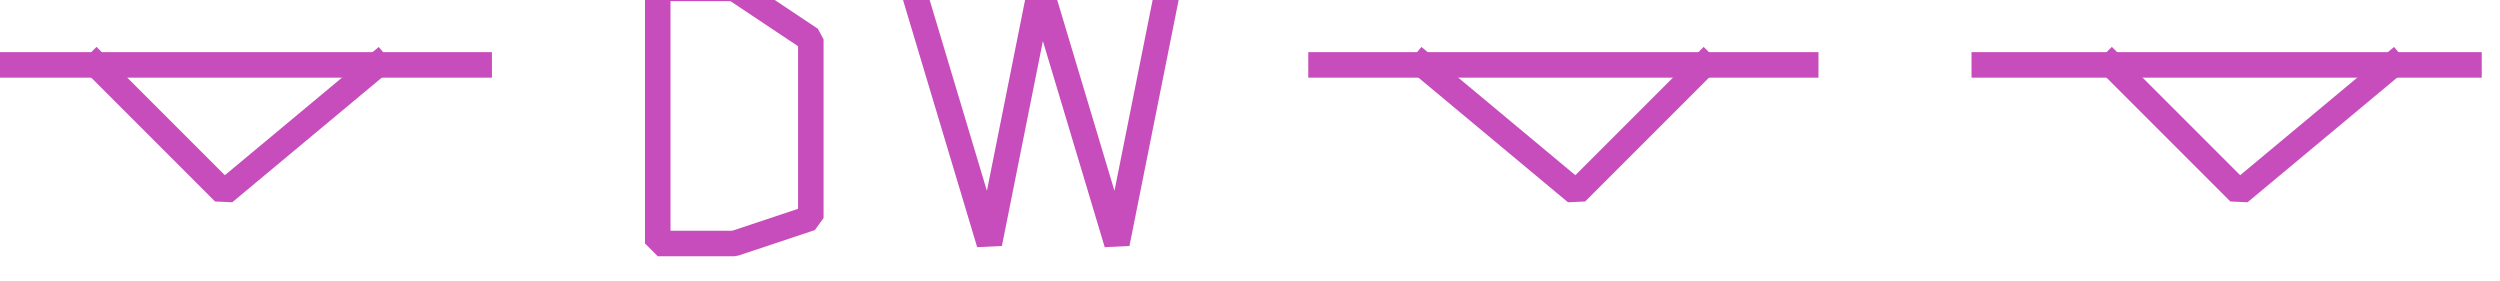 <?xml version="1.0" encoding="UTF-8" standalone="no"?>
<svg width="34.572mm" height="3.881mm"
 viewBox="0 0 98 11"
 xmlns="http://www.w3.org/2000/svg" xmlns:xlink="http://www.w3.org/1999/xlink"  version="1.2" baseProfile="tiny">
<title>DWRUTE51</title>
<desc>boundary of a deep water route</desc>
<defs>
</defs>
<g fill="none" stroke="black" vector-effect="non-scaling-stroke" stroke-width="1" fill-rule="evenodd" stroke-linecap="square" stroke-linejoin="bevel" >

<g fill="none" stroke="#c64dbb" stroke-opacity="1" stroke-width="1" stroke-linecap="square" stroke-linejoin="bevel" transform="matrix(1,0,0,1,0,0)"
font-family="Sans" font-size="10" font-weight="400" font-style="normal" 
>
<path fill-rule="evenodd" d="M-0.216,2.544 L18.784,2.544"/>
<path fill-rule="evenodd" d="M77.784,2.544 L96.784,2.544"/>
<path fill-rule="evenodd" d="M82.784,2.544 L87.784,7.544 L93.784,2.544"/>
<path fill-rule="evenodd" d="M51.784,2.544 L70.784,2.544"/>
<path fill-rule="evenodd" d="M55.784,2.544 L61.784,7.544 L66.784,2.544"/>
<path fill-rule="evenodd" d="M3.784,2.544 L8.784,7.544 L14.784,2.544"/>
<path fill-rule="evenodd" d="M25.784,-0.456 L25.784,9.544 L28.784,9.544 L31.784,8.544 L31.784,1.544 L28.784,-0.456 L25.784,-0.456"/>
<path fill-rule="evenodd" d="M35.784,-0.456 L38.784,9.544 L40.784,-0.456 L43.784,9.544 L45.784,-0.456"/>
</g>
</g>
</svg>
